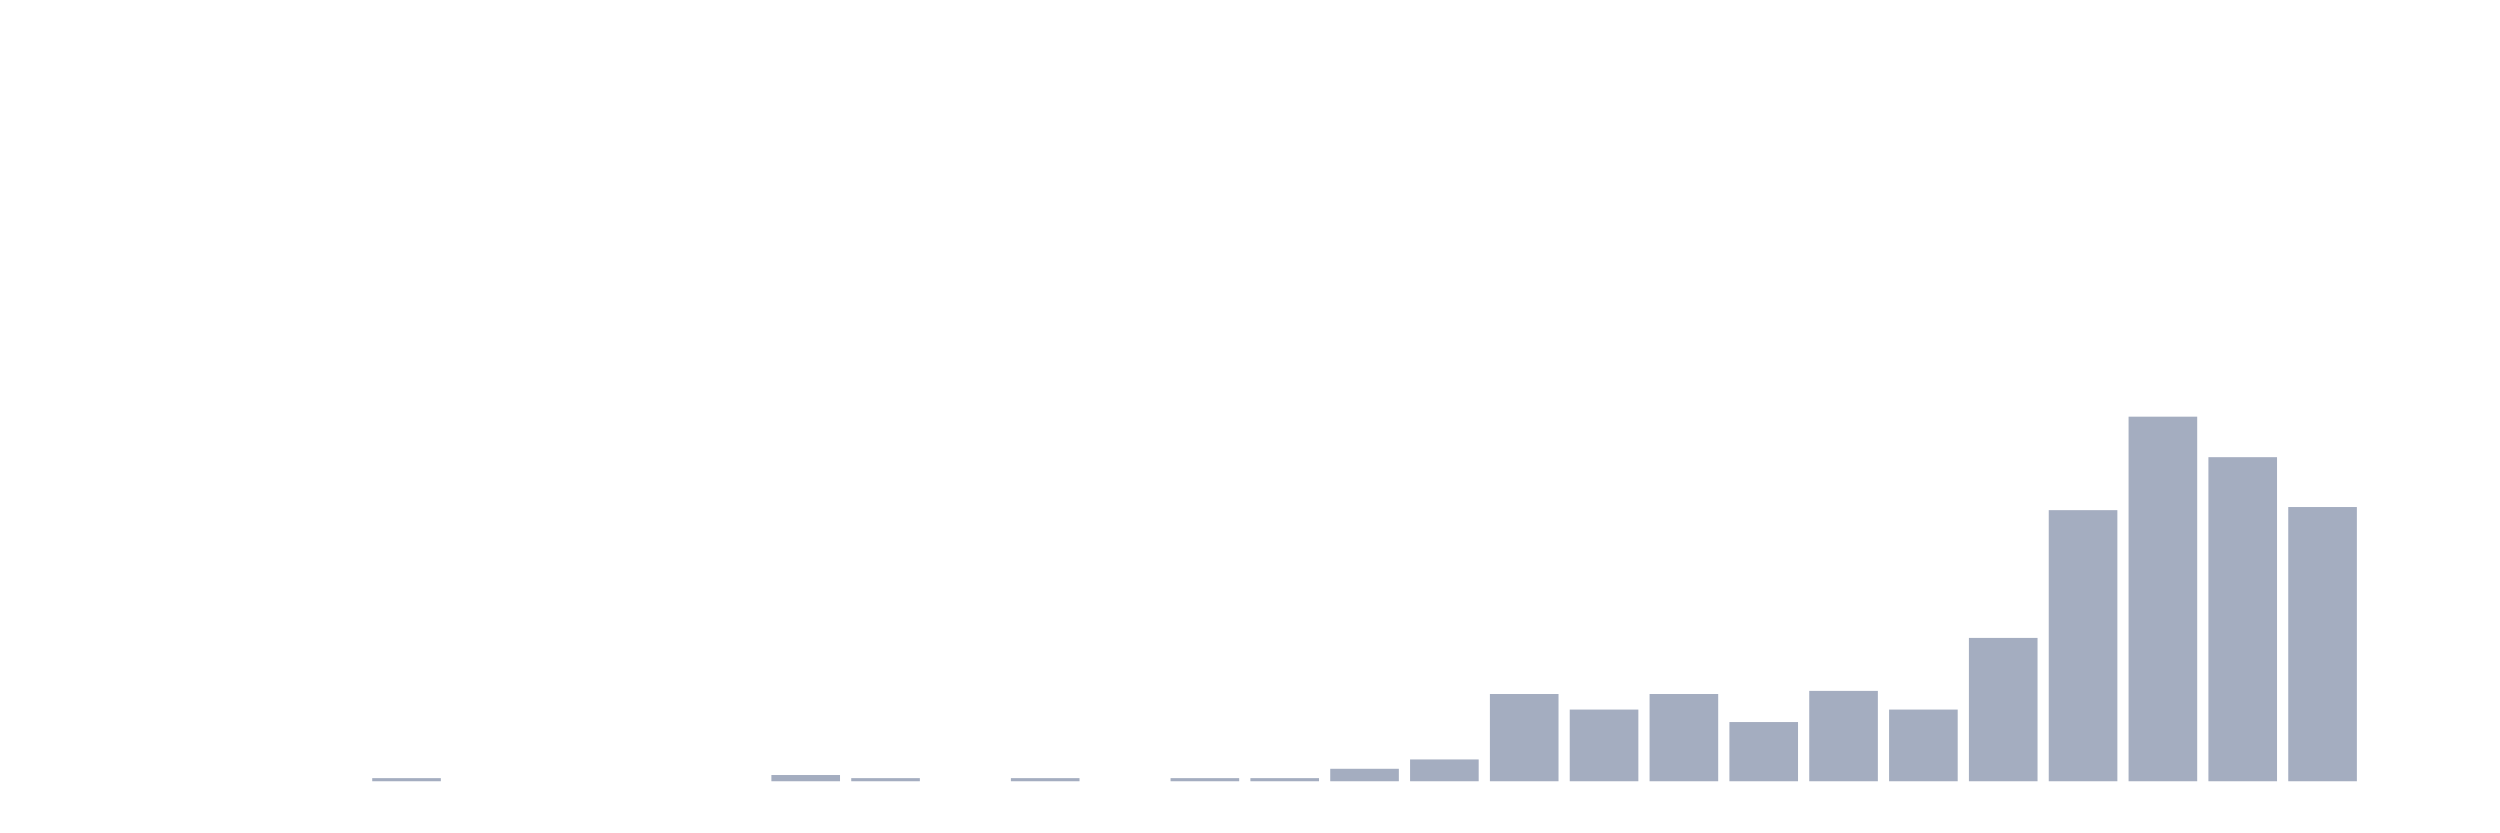 <svg xmlns="http://www.w3.org/2000/svg" viewBox="0 0 480 160"><g transform="translate(10,10)"><rect class="bar" x="0.153" width="13.175" y="140" height="0" fill="rgb(164,173,192)"></rect><rect class="bar" x="15.482" width="13.175" y="140" height="0" fill="rgb(164,173,192)"></rect><rect class="bar" x="30.81" width="13.175" y="140" height="0" fill="rgb(164,173,192)"></rect><rect class="bar" x="46.138" width="13.175" y="140" height="0" fill="rgb(164,173,192)"></rect><rect class="bar" x="61.466" width="13.175" y="139.402" height="0.598" fill="rgb(164,173,192)"></rect><rect class="bar" x="76.794" width="13.175" y="140" height="0" fill="rgb(164,173,192)"></rect><rect class="bar" x="92.123" width="13.175" y="140" height="0" fill="rgb(164,173,192)"></rect><rect class="bar" x="107.451" width="13.175" y="140" height="0" fill="rgb(164,173,192)"></rect><rect class="bar" x="122.779" width="13.175" y="140" height="0" fill="rgb(164,173,192)"></rect><rect class="bar" x="138.107" width="13.175" y="138.803" height="1.197" fill="rgb(164,173,192)"></rect><rect class="bar" x="153.436" width="13.175" y="139.402" height="0.598" fill="rgb(164,173,192)"></rect><rect class="bar" x="168.764" width="13.175" y="140" height="0" fill="rgb(164,173,192)"></rect><rect class="bar" x="184.092" width="13.175" y="139.402" height="0.598" fill="rgb(164,173,192)"></rect><rect class="bar" x="199.42" width="13.175" y="140" height="0" fill="rgb(164,173,192)"></rect><rect class="bar" x="214.748" width="13.175" y="139.402" height="0.598" fill="rgb(164,173,192)"></rect><rect class="bar" x="230.077" width="13.175" y="139.402" height="0.598" fill="rgb(164,173,192)"></rect><rect class="bar" x="245.405" width="13.175" y="137.607" height="2.393" fill="rgb(164,173,192)"></rect><rect class="bar" x="260.733" width="13.175" y="135.812" height="4.188" fill="rgb(164,173,192)"></rect><rect class="bar" x="276.061" width="13.175" y="123.248" height="16.752" fill="rgb(164,173,192)"></rect><rect class="bar" x="291.39" width="13.175" y="126.239" height="13.761" fill="rgb(164,173,192)"></rect><rect class="bar" x="306.718" width="13.175" y="123.248" height="16.752" fill="rgb(164,173,192)"></rect><rect class="bar" x="322.046" width="13.175" y="128.632" height="11.368" fill="rgb(164,173,192)"></rect><rect class="bar" x="337.374" width="13.175" y="122.65" height="17.35" fill="rgb(164,173,192)"></rect><rect class="bar" x="352.702" width="13.175" y="126.239" height="13.761" fill="rgb(164,173,192)"></rect><rect class="bar" x="368.031" width="13.175" y="112.479" height="27.521" fill="rgb(164,173,192)"></rect><rect class="bar" x="383.359" width="13.175" y="87.949" height="52.051" fill="rgb(164,173,192)"></rect><rect class="bar" x="398.687" width="13.175" y="70" height="70" fill="rgb(164,173,192)"></rect><rect class="bar" x="414.015" width="13.175" y="77.778" height="62.222" fill="rgb(164,173,192)"></rect><rect class="bar" x="429.344" width="13.175" y="87.35" height="52.65" fill="rgb(164,173,192)"></rect><rect class="bar" x="444.672" width="13.175" y="140" height="0" fill="rgb(164,173,192)"></rect></g></svg>